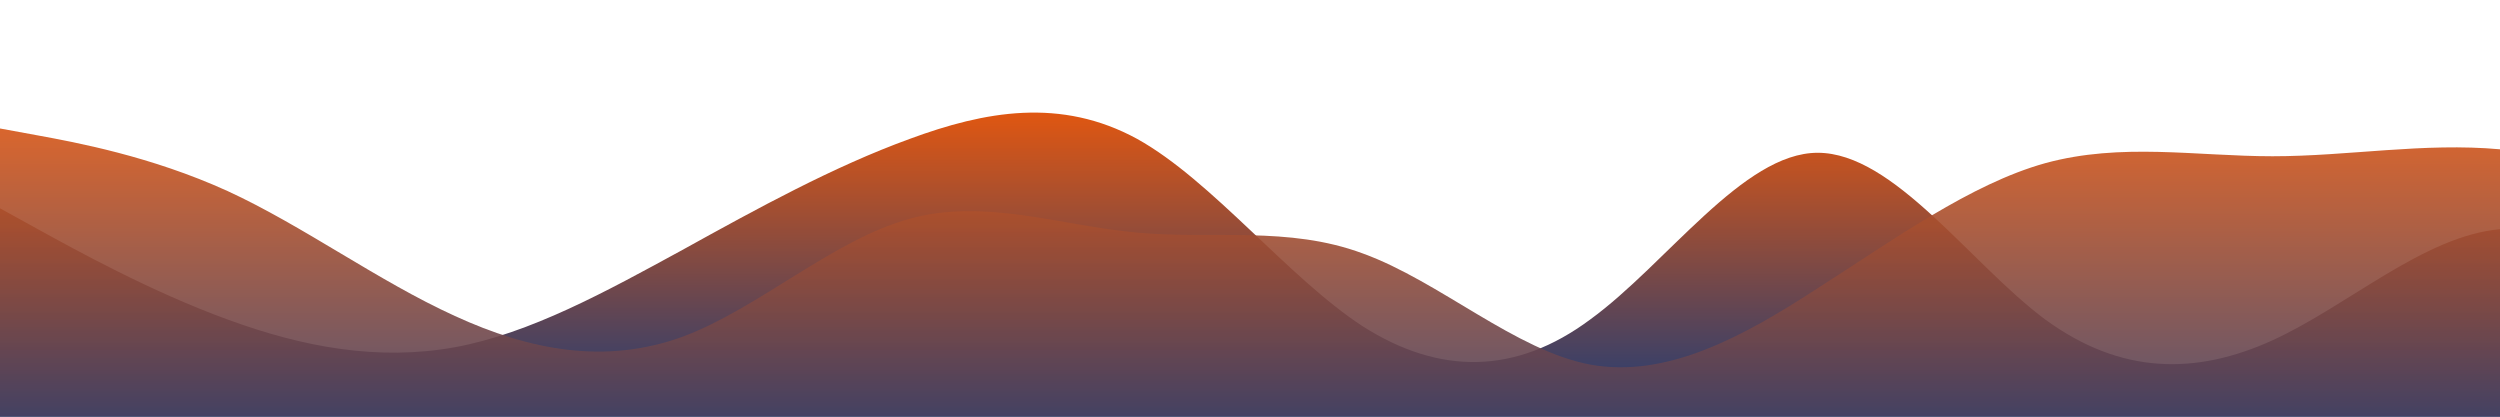 <?xml version="1.0" standalone="no"?>
<svg xmlns:xlink="http://www.w3.org/1999/xlink" id="wave" style="transform:rotate(180deg); transition: 0.3s" viewBox="0 0 1440 240" version="1.1" xmlns="http://www.w3.org/2000/svg"><defs><linearGradient id="sw-gradient-0" x1="0" x2="0" y1="1" y2="0"><stop stop-color="rgba(29, 60, 119, 1)" offset="0%"/><stop stop-color="rgba(234, 88, 12, 1)" offset="100%"/></linearGradient></defs><path style="transform:translate(0, 0px); opacity:1" fill="url(#sw-gradient-0)" d="M0,120L21.8,132C43.6,144,87,168,131,184C174.5,200,218,208,262,200C305.5,192,349,168,393,144C436.4,120,480,96,524,80C567.3,64,611,56,655,80C698.2,104,742,160,785,188C829.1,216,873,216,916,184C960,152,1004,88,1047,88C1090.9,88,1135,152,1178,184C1221.8,216,1265,216,1309,196C1352.7,176,1396,136,1440,132C1483.6,128,1527,160,1571,176C1614.5,192,1658,192,1702,196C1745.5,200,1789,208,1833,212C1876.4,216,1920,216,1964,208C2007.3,200,2051,184,2095,160C2138.2,136,2182,104,2225,112C2269.1,120,2313,168,2356,160C2400,152,2444,88,2487,84C2530.9,80,2575,136,2618,148C2661.8,160,2705,128,2749,116C2792.7,104,2836,112,2880,120C2923.6,128,2967,136,3011,128C3054.5,120,3098,96,3120,84L3141.8,72L3141.8,240L3120,240C3098.2,240,3055,240,3011,240C2967.3,240,2924,240,2880,240C2836.4,240,2793,240,2749,240C2705.5,240,2662,240,2618,240C2574.5,240,2531,240,2487,240C2443.6,240,2400,240,2356,240C2312.7,240,2269,240,2225,240C2181.8,240,2138,240,2095,240C2050.9,240,2007,240,1964,240C1920,240,1876,240,1833,240C1789.1,240,1745,240,1702,240C1658.2,240,1615,240,1571,240C1527.3,240,1484,240,1440,240C1396.4,240,1353,240,1309,240C1265.5,240,1222,240,1178,240C1134.5,240,1091,240,1047,240C1003.6,240,960,240,916,240C872.7,240,829,240,785,240C741.8,240,698,240,655,240C610.9,240,567,240,524,240C480,240,436,240,393,240C349.1,240,305,240,262,240C218.2,240,175,240,131,240C87.3,240,44,240,22,240L0,240Z"/><defs><linearGradient id="sw-gradient-1" x1="0" x2="0" y1="1" y2="0"><stop stop-color="rgba(29, 60, 119, 1)" offset="0%"/><stop stop-color="rgba(234, 88, 12, 1)" offset="100%"/></linearGradient></defs><path style="transform:translate(0, 50px); opacity:0.9" fill="url(#sw-gradient-1)" d="M0,24L21.8,28C43.6,32,87,40,131,60C174.5,80,218,112,262,132C305.5,152,349,160,393,144C436.4,128,480,88,524,76C567.3,64,611,80,655,84C698.2,88,742,80,785,96C829.1,112,873,152,916,160C960,168,1004,144,1047,116C1090.9,88,1135,56,1178,44C1221.8,32,1265,40,1309,40C1352.7,40,1396,32,1440,36C1483.6,40,1527,56,1571,68C1614.5,80,1658,88,1702,80C1745.5,72,1789,48,1833,40C1876.4,32,1920,40,1964,44C2007.3,48,2051,48,2095,48C2138.2,48,2182,48,2225,52C2269.1,56,2313,64,2356,88C2400,112,2444,152,2487,152C2530.9,152,2575,112,2618,88C2661.8,64,2705,56,2749,52C2792.7,48,2836,48,2880,52C2923.6,56,2967,64,3011,56C3054.5,48,3098,24,3120,12L3141.8,0L3141.8,240L3120,240C3098.2,240,3055,240,3011,240C2967.3,240,2924,240,2880,240C2836.4,240,2793,240,2749,240C2705.5,240,2662,240,2618,240C2574.5,240,2531,240,2487,240C2443.6,240,2400,240,2356,240C2312.7,240,2269,240,2225,240C2181.8,240,2138,240,2095,240C2050.9,240,2007,240,1964,240C1920,240,1876,240,1833,240C1789.1,240,1745,240,1702,240C1658.2,240,1615,240,1571,240C1527.3,240,1484,240,1440,240C1396.4,240,1353,240,1309,240C1265.5,240,1222,240,1178,240C1134.5,240,1091,240,1047,240C1003.6,240,960,240,916,240C872.7,240,829,240,785,240C741.8,240,698,240,655,240C610.9,240,567,240,524,240C480,240,436,240,393,240C349.1,240,305,240,262,240C218.2,240,175,240,131,240C87.3,240,44,240,22,240L0,240Z"/></svg>